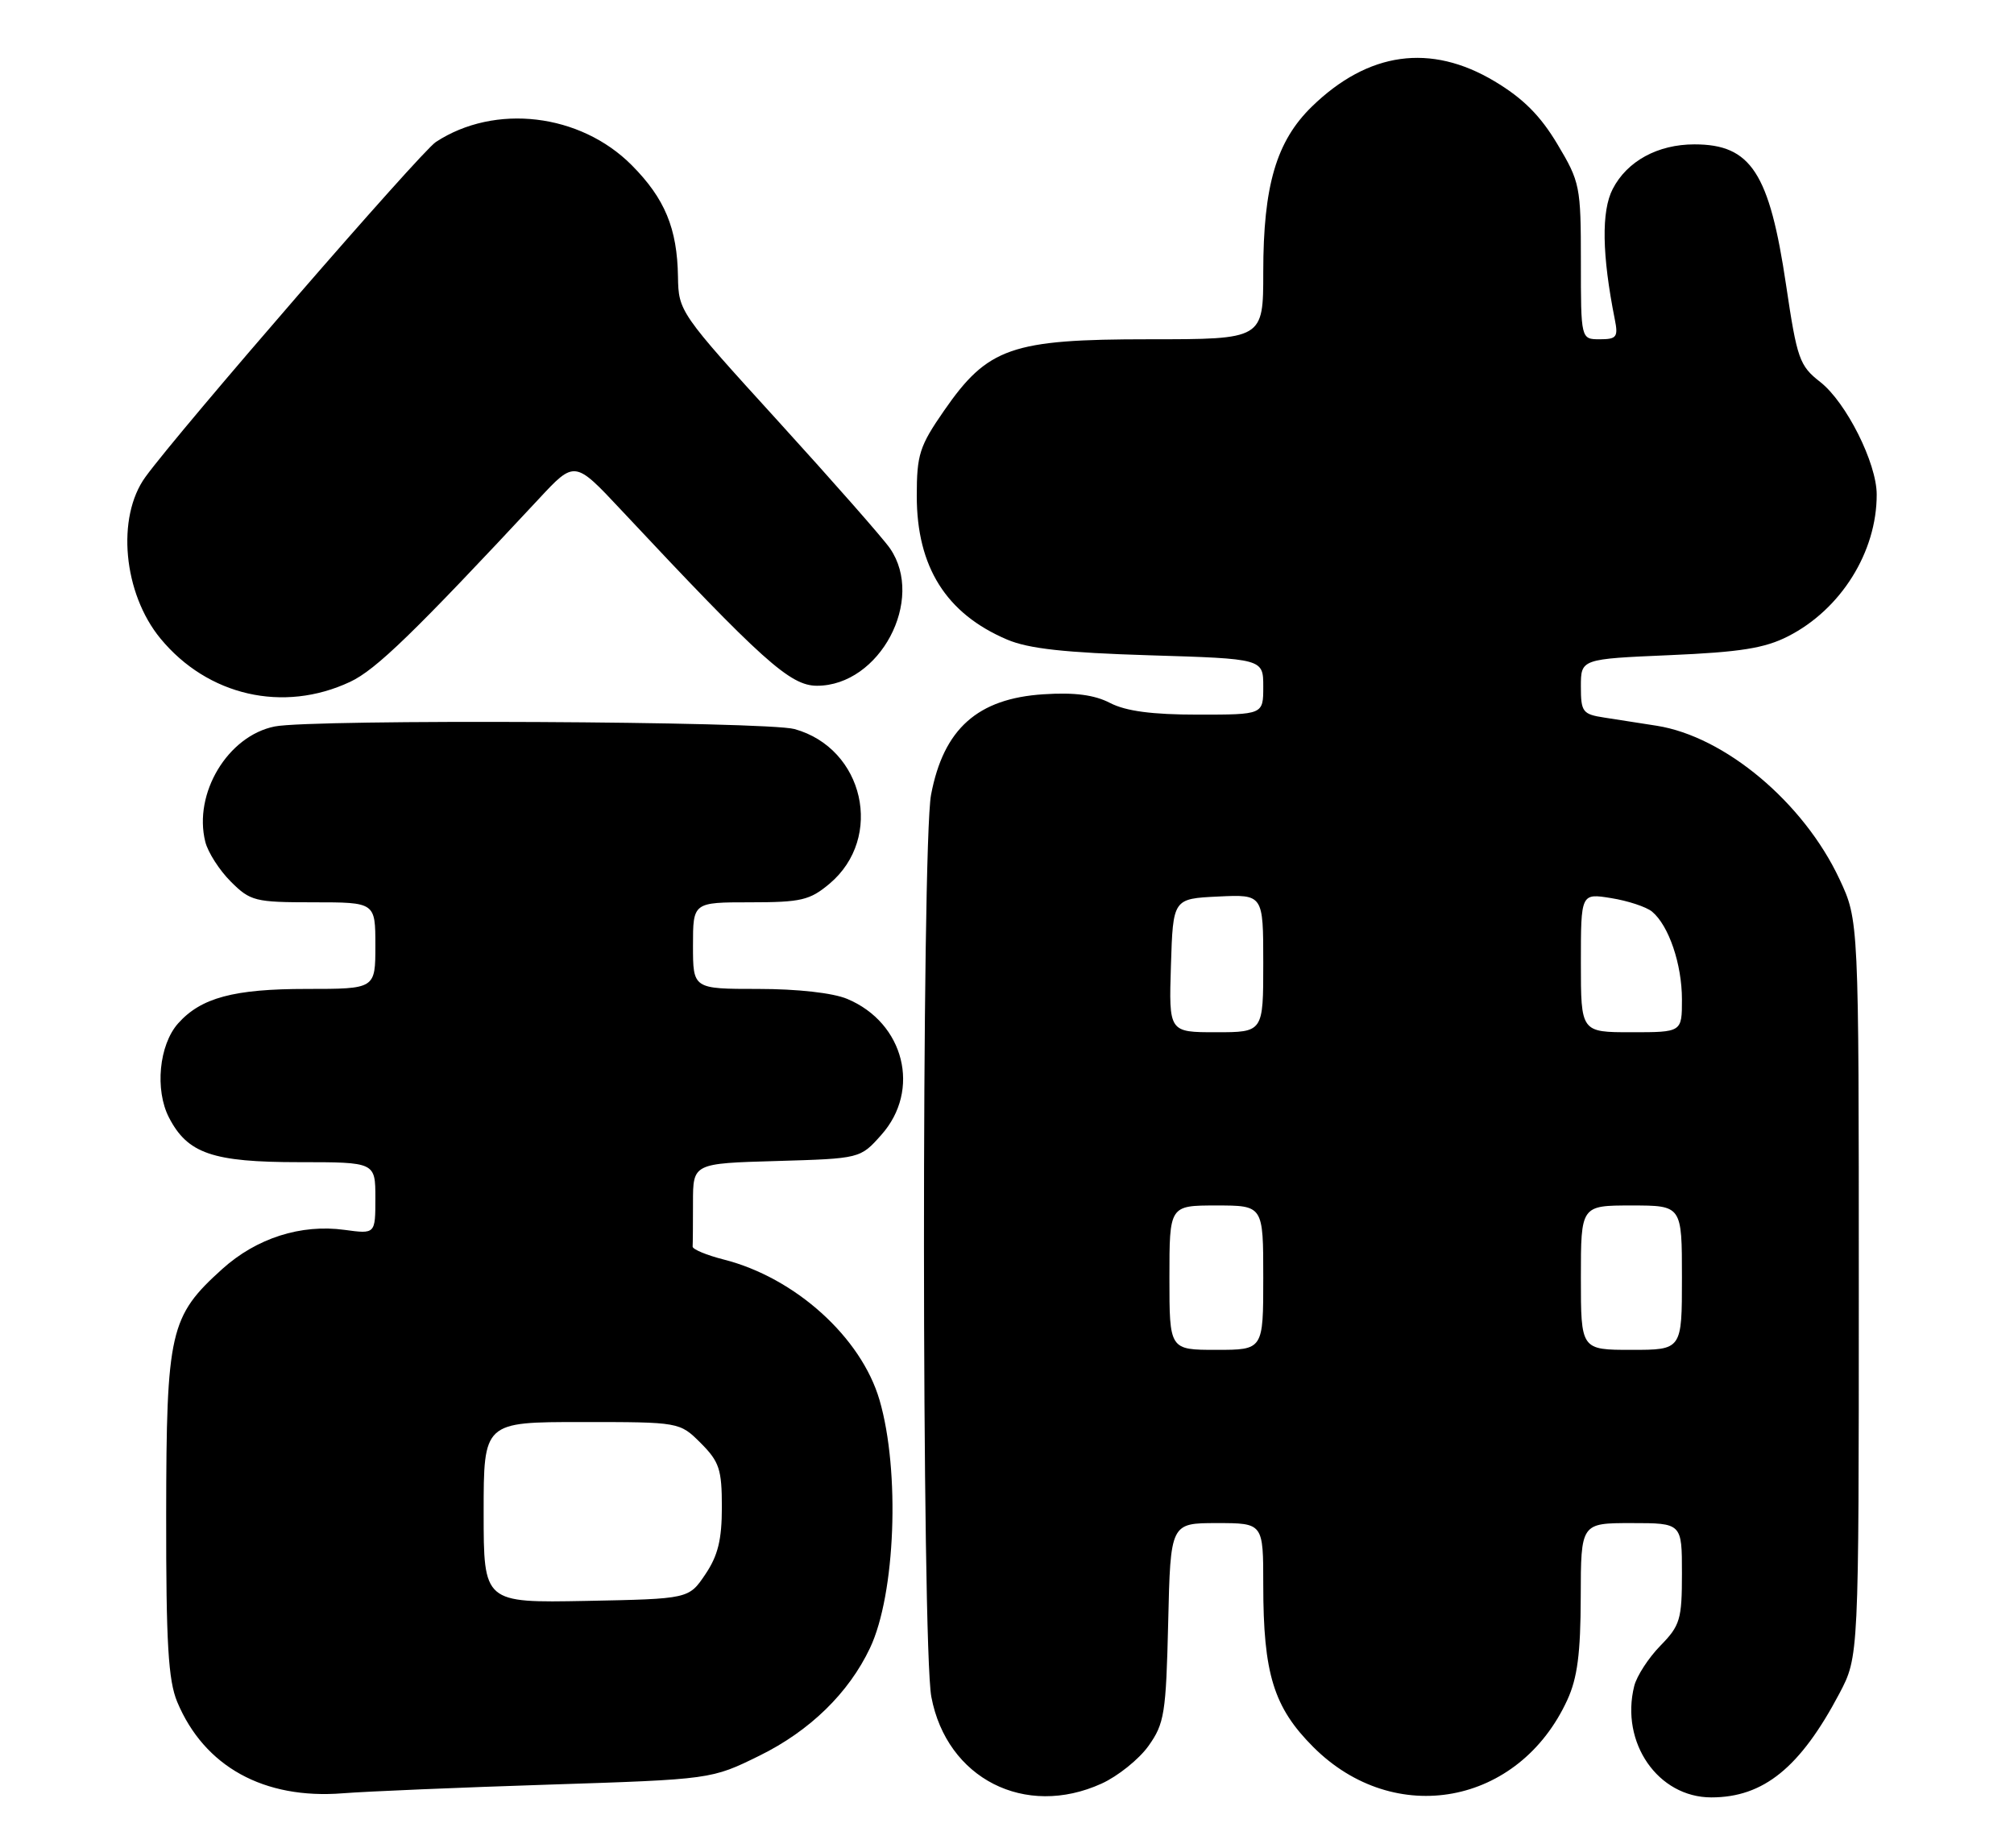 <?xml version="1.0" encoding="UTF-8" standalone="no"?>
<!DOCTYPE svg PUBLIC "-//W3C//DTD SVG 1.1//EN" "http://www.w3.org/Graphics/SVG/1.1/DTD/svg11.dtd" >
<svg xmlns="http://www.w3.org/2000/svg" xmlns:xlink="http://www.w3.org/1999/xlink" version="1.1" viewBox="0 0 279 256">
 <g >
 <path fill="currentColor"
d=" M 76.02 247.23 C 98.55 246.50 98.55 246.50 105.23 243.21 C 112.18 239.79 117.57 234.54 120.52 228.31 C 124.05 220.87 124.71 203.77 121.84 193.95 C 119.30 185.25 110.15 177.00 100.27 174.49 C 97.87 173.88 95.93 173.07 95.95 172.69 C 95.98 172.31 96.00 169.56 96.00 166.59 C 96.00 161.17 96.00 161.17 107.58 160.84 C 119.17 160.50 119.17 160.50 122.08 157.23 C 127.62 151.03 125.28 141.69 117.36 138.38 C 115.39 137.55 110.45 137.00 105.03 137.00 C 96.00 137.00 96.00 137.00 96.00 131.00 C 96.00 125.00 96.00 125.00 103.92 125.00 C 110.98 125.00 112.18 124.72 114.92 122.42 C 122.49 116.04 119.70 103.68 110.07 101.00 C 106.16 99.92 43.27 99.60 38.06 100.64 C 31.56 101.94 26.76 109.91 28.44 116.62 C 28.80 118.07 30.39 120.55 31.97 122.13 C 34.69 124.84 35.31 125.00 43.42 125.00 C 52.00 125.00 52.00 125.00 52.00 131.00 C 52.00 137.00 52.00 137.00 42.47 137.00 C 32.38 137.00 27.84 138.22 24.67 141.78 C 22.03 144.75 21.43 150.99 23.41 154.82 C 25.99 159.81 29.45 161.00 41.45 161.00 C 52.00 161.00 52.00 161.00 52.00 165.98 C 52.00 170.96 52.00 170.96 47.74 170.38 C 41.69 169.55 35.54 171.52 30.79 175.80 C 23.52 182.36 23.05 184.42 23.02 209.78 C 23.00 227.67 23.31 232.79 24.55 235.77 C 28.30 244.74 36.56 249.30 47.50 248.43 C 50.80 248.17 63.64 247.63 76.02 247.23 Z  M 152.60 247.09 C 154.85 246.07 157.78 243.72 159.10 241.87 C 161.31 238.77 161.53 237.38 161.83 224.75 C 162.15 211.00 162.15 211.00 168.58 211.00 C 175.00 211.00 175.00 211.00 175.00 219.56 C 175.00 231.87 176.44 236.53 181.93 242.02 C 193.19 253.28 210.43 250.09 217.12 235.50 C 218.52 232.46 218.96 229.04 218.98 221.25 C 219.00 211.00 219.00 211.00 226.00 211.00 C 233.00 211.00 233.00 211.00 233.00 217.97 C 233.00 224.35 232.75 225.19 230.01 227.99 C 228.37 229.67 226.74 232.18 226.39 233.57 C 224.43 241.41 229.68 249.00 237.07 249.00 C 244.30 249.00 249.39 244.87 254.81 234.61 C 257.50 229.50 257.50 229.50 257.50 178.50 C 257.50 127.50 257.50 127.50 254.82 121.78 C 249.85 111.17 238.95 102.03 229.50 100.54 C 227.30 100.19 224.04 99.68 222.25 99.41 C 219.24 98.95 219.00 98.63 219.00 95.10 C 219.00 91.29 219.00 91.29 231.32 90.76 C 241.09 90.34 244.48 89.80 247.72 88.14 C 255.03 84.41 260.00 76.46 259.98 68.50 C 259.98 64.15 255.75 55.73 252.16 52.92 C 249.28 50.67 248.95 49.74 247.43 39.51 C 245.12 23.92 242.56 20.00 234.73 20.00 C 229.65 20.00 225.40 22.32 223.41 26.18 C 221.82 29.24 221.92 35.33 223.70 44.25 C 224.19 46.69 223.95 47.00 221.62 47.00 C 219.00 47.00 219.00 47.00 219.00 36.21 C 219.00 25.81 218.88 25.21 215.74 19.96 C 213.38 16.01 210.99 13.62 207.04 11.26 C 198.18 5.96 189.53 7.17 181.72 14.78 C 176.81 19.57 175.00 25.73 175.00 37.68 C 175.00 47.00 175.00 47.00 159.21 47.00 C 140.10 47.00 136.84 48.13 130.76 56.92 C 127.38 61.80 127.00 62.98 127.00 68.71 C 127.00 78.54 131.07 85.01 139.51 88.60 C 142.48 89.87 147.52 90.42 159.25 90.78 C 175.00 91.26 175.00 91.26 175.00 95.13 C 175.00 99.00 175.00 99.00 165.95 99.00 C 159.60 99.00 155.98 98.52 153.79 97.39 C 151.61 96.26 148.87 95.90 144.57 96.18 C 135.43 96.76 130.71 100.97 128.98 110.10 C 127.65 117.11 127.68 228.06 129.02 235.08 C 131.16 246.39 142.00 251.91 152.60 247.09 Z  M 48.50 94.46 C 52.07 92.79 57.32 87.70 74.62 69.14 C 79.61 63.77 79.61 63.77 86.04 70.64 C 105.65 91.58 109.46 95.00 113.18 95.00 C 121.87 95.00 128.20 83.09 123.29 75.97 C 122.36 74.61 115.38 66.68 107.79 58.34 C 94.14 43.35 94.00 43.14 93.92 38.34 C 93.82 31.64 92.10 27.50 87.51 22.88 C 80.38 15.71 68.56 14.31 60.38 19.67 C 58.26 21.06 24.89 59.55 20.15 66.07 C 16.09 71.66 17.07 82.20 22.23 88.46 C 28.78 96.40 39.25 98.80 48.50 94.46 Z  M 67.00 209.53 C 67.00 197.00 67.00 197.00 80.58 197.00 C 94.15 197.00 94.15 197.00 97.08 199.92 C 99.65 202.50 100.00 203.56 100.00 208.78 C 100.00 213.30 99.46 215.51 97.71 218.10 C 95.42 221.50 95.42 221.50 81.21 221.78 C 67.00 222.05 67.00 222.05 67.00 209.53 Z  M 162.00 177.00 C 162.00 167.00 162.00 167.00 168.50 167.00 C 175.00 167.00 175.00 167.00 175.00 177.00 C 175.00 187.00 175.00 187.00 168.50 187.00 C 162.00 187.00 162.00 187.00 162.00 177.00 Z  M 219.00 177.00 C 219.00 167.00 219.00 167.00 226.00 167.00 C 233.00 167.00 233.00 167.00 233.00 177.00 C 233.00 187.00 233.00 187.00 226.00 187.00 C 219.00 187.00 219.00 187.00 219.00 177.00 Z  M 162.21 133.75 C 162.50 124.50 162.50 124.50 168.75 124.20 C 175.00 123.90 175.00 123.90 175.00 133.45 C 175.00 143.00 175.00 143.00 168.46 143.00 C 161.92 143.00 161.92 143.00 162.21 133.75 Z  M 219.00 133.37 C 219.00 123.74 219.00 123.74 223.20 124.42 C 225.51 124.79 228.06 125.63 228.86 126.29 C 231.18 128.22 233.00 133.57 233.00 138.47 C 233.00 143.00 233.00 143.00 226.00 143.00 C 219.00 143.00 219.00 143.00 219.00 133.37 Z "/>
</g>
</svg>